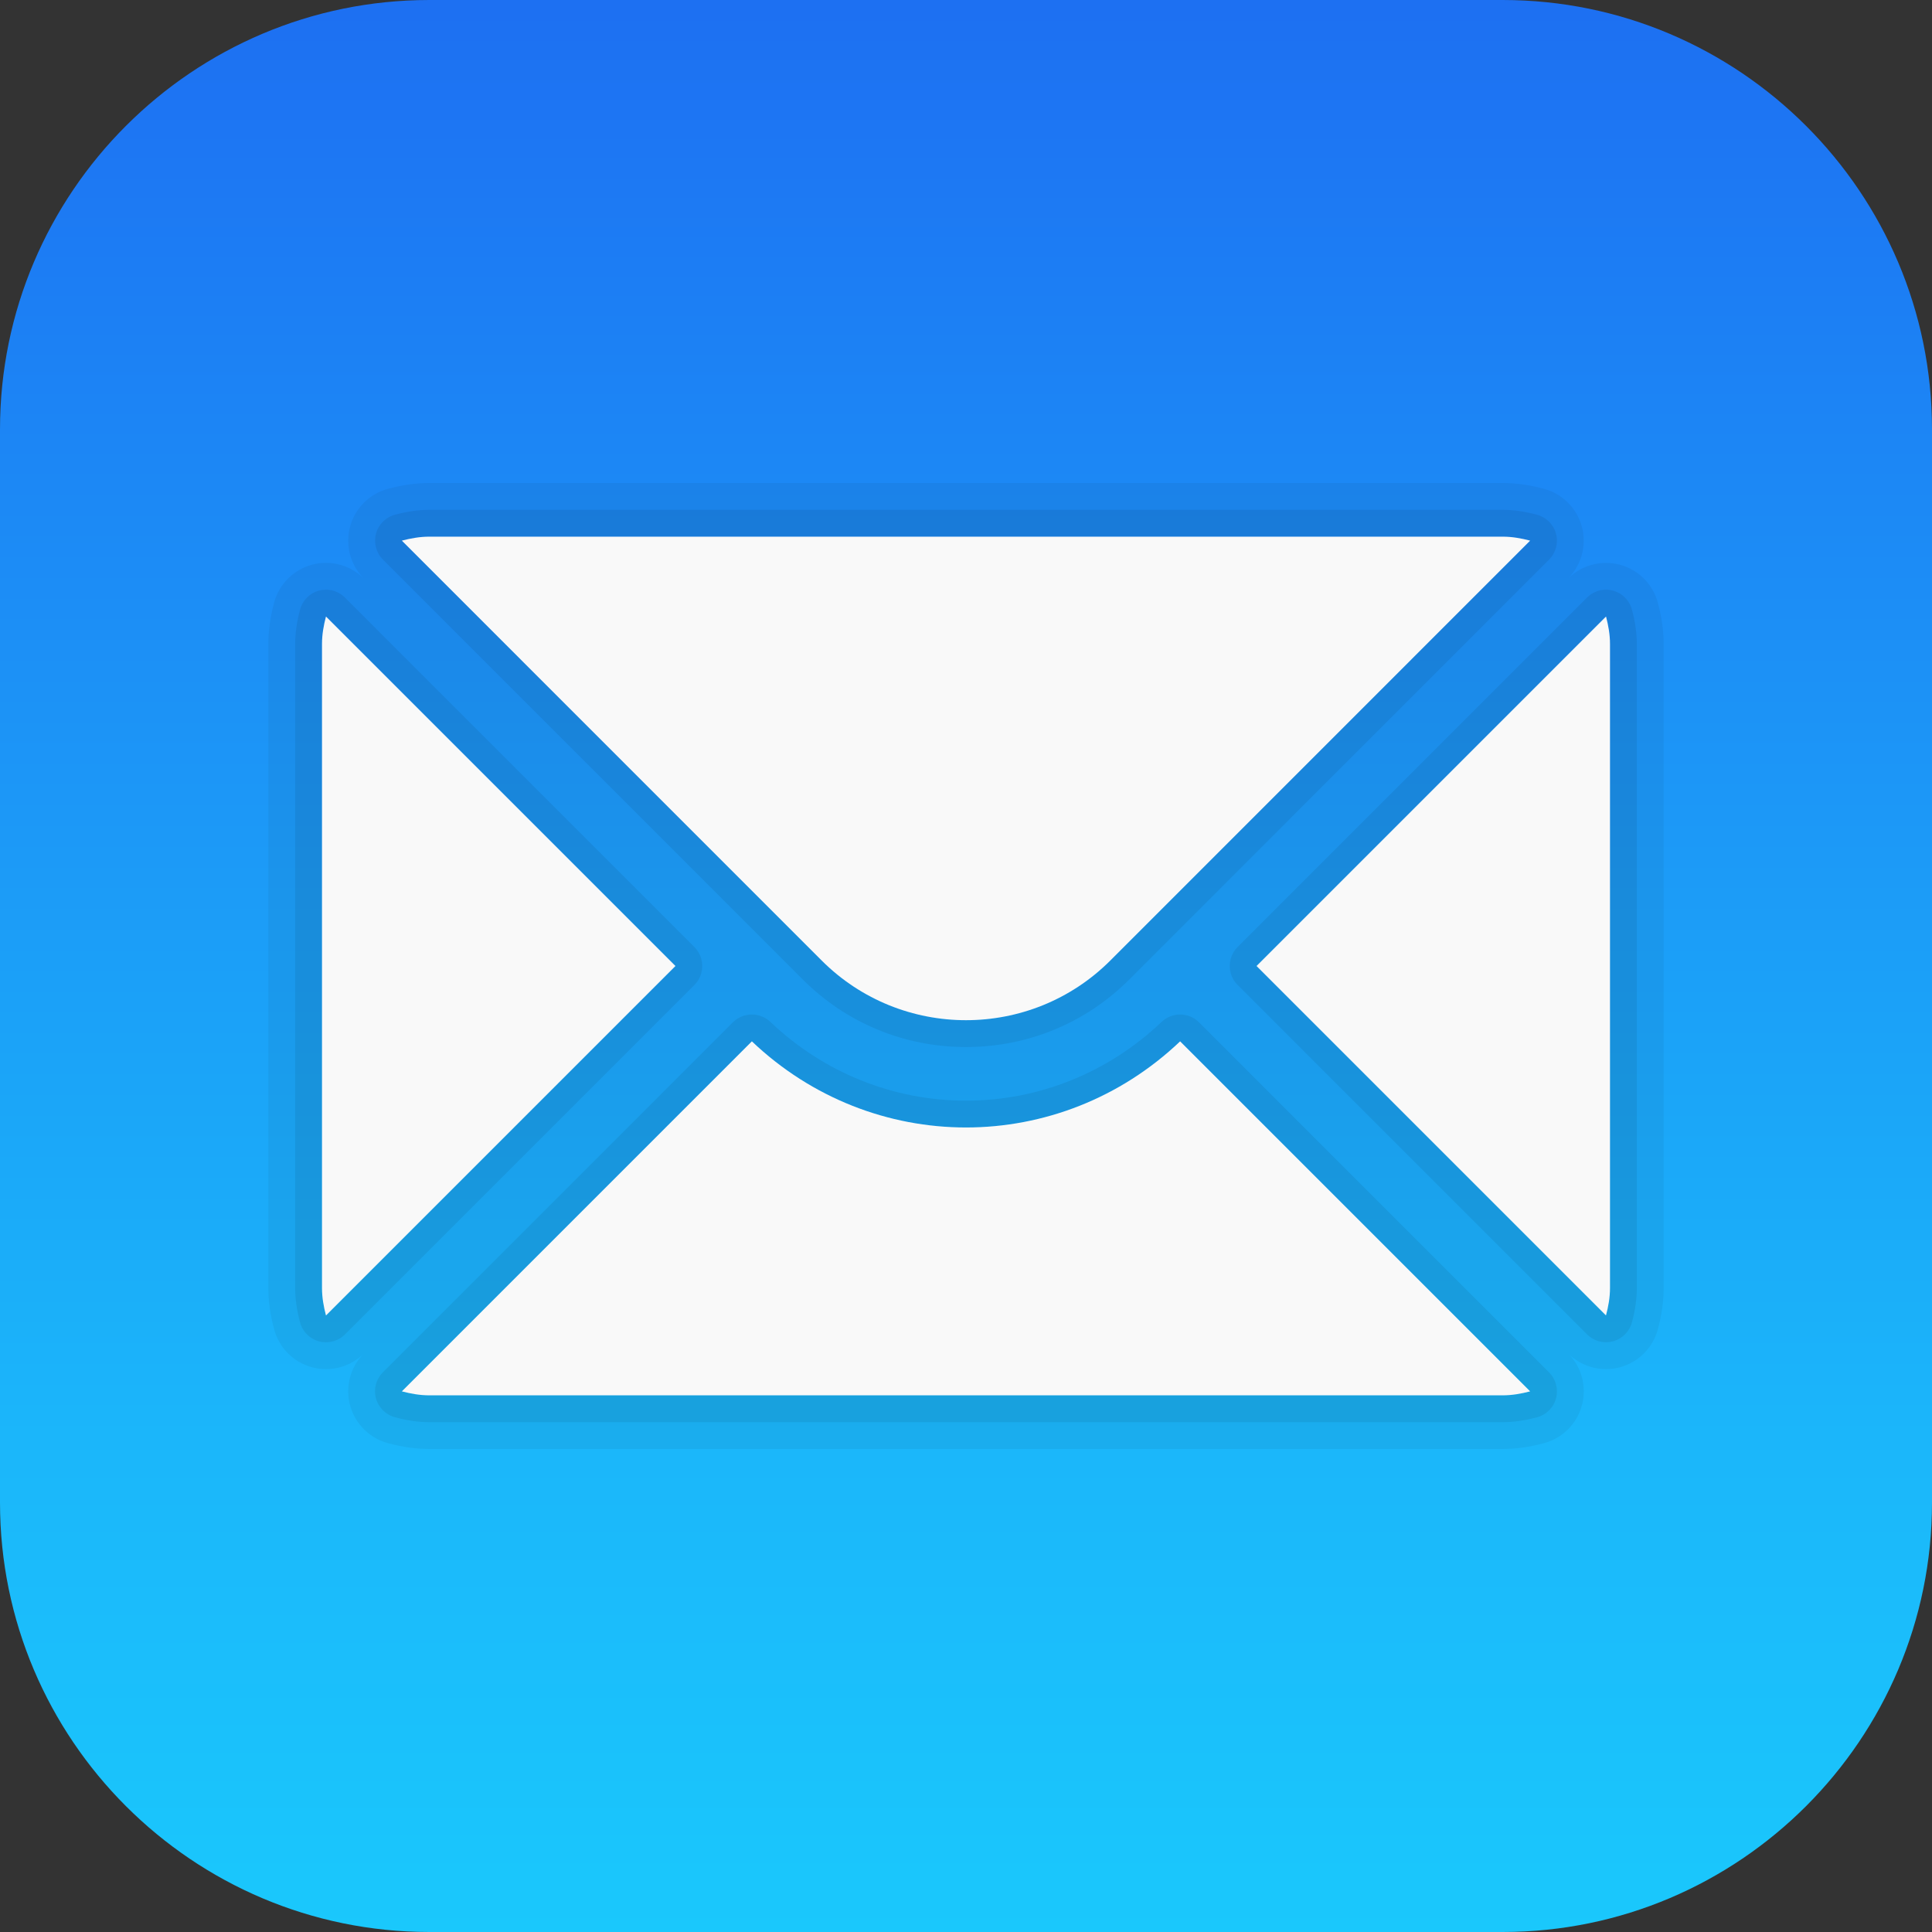 <svg width="36" height="36" viewBox="0 0 36 36" fill="none" xmlns="http://www.w3.org/2000/svg">
<rect x="0" y="0" width="36" height="36" fill="#333333" stroke="none"/>
<defs>
<linearGradient id="paint0_linear_1411_1321" x1="18" y1="36" x2="18" y2="0.207" gradientUnits="userSpaceOnUse">
<stop stop-color="#1AC8FC"/>
<stop offset="0.258" stop-color="#1BB6FA"/>
<stop offset="0.775" stop-color="#1C86F5"/>
<stop offset="1" stop-color="#1D70F2"/>
</linearGradient>
</defs>
<path d="M28 36H8C3.589 36 0 32.411 0 28V8C0 3.589 3.589 0 8 0H28C32.411 0 36 3.589 36 8V28C36 32.411 32.411 36 28 36Z" fill="url(#paint0_linear_1411_1321)"/>
<path opacity="0.05" d="M28 10C28.178 10 28.347 10.031 28.512 10.074L20.688 17.899C19.946 18.64 18.973 19.01 18 19.01C17.027 19.01 16.054 18.64 15.312 17.899L7.488 10.074C7.653 10.031 7.822 10 8 10H28ZM29.926 11.488C29.969 11.653 30 11.822 30 12V24C30 24.178 29.969 24.347 29.926 24.512L23.414 18L29.926 11.488ZM6.074 11.488L12.586 18L6.075 24.511C6.031 24.347 6 24.178 6 24V12C6 11.822 6.031 11.653 6.074 11.488ZM21.99 19.404L28.512 25.926C28.347 25.969 28.178 26 28 26H8C7.822 26 7.653 25.969 7.488 25.926L14.01 19.404C15.127 20.467 16.56 21.009 18 21.009C19.44 21.009 20.873 20.467 21.99 19.404ZM28 9H8C7.756 9 7.505 9.035 7.232 9.108C6.886 9.2 6.616 9.469 6.523 9.815C6.431 10.156 6.526 10.519 6.771 10.771C6.582 10.588 6.331 10.488 6.074 10.488C5.987 10.488 5.9 10.499 5.814 10.522C5.469 10.615 5.199 10.885 5.107 11.231C5.035 11.505 5 11.756 5 12V24C5 24.244 5.035 24.495 5.108 24.768C5.2 25.114 5.469 25.384 5.815 25.477C5.901 25.5 5.988 25.511 6.075 25.511C6.332 25.511 6.583 25.412 6.771 25.229C6.526 25.482 6.431 25.845 6.523 26.185C6.616 26.53 6.886 26.8 7.232 26.892C7.505 26.965 7.756 27 8 27H28C28.244 27 28.495 26.965 28.768 26.892C29.114 26.8 29.384 26.531 29.477 26.185C29.569 25.844 29.474 25.481 29.229 25.229C29.418 25.412 29.669 25.511 29.925 25.511C30.012 25.511 30.099 25.5 30.185 25.477C30.53 25.384 30.8 25.114 30.892 24.768C30.965 24.495 31 24.244 31 24V12C31 11.756 30.965 11.505 30.892 11.232C30.8 10.886 30.531 10.616 30.185 10.523C30.099 10.5 30.012 10.489 29.925 10.489C29.668 10.489 29.417 10.588 29.228 10.771C29.473 10.518 29.568 10.155 29.476 9.815C29.383 9.47 29.113 9.2 28.767 9.108C28.495 9.035 28.244 9 28 9Z" fill="black"/>
<path opacity="0.07" d="M28 9.5H8C7.797 9.5 7.594 9.529 7.36 9.591C7.187 9.637 7.052 9.772 7.006 9.944C6.96 10.117 7.009 10.301 7.135 10.427L14.959 18.252C15.77 19.063 16.85 19.51 18 19.51C19.15 19.51 20.23 19.063 21.041 18.253L28.865 10.428C28.991 10.302 29.041 10.117 28.994 9.945C28.948 9.772 28.812 9.638 28.64 9.592C28.406 9.529 28.203 9.5 28 9.5ZM29.926 10.988C29.795 10.988 29.667 11.039 29.572 11.134L23.061 17.646C22.866 17.841 22.866 18.158 23.061 18.353L29.572 24.864C29.667 24.959 29.795 25.01 29.926 25.01C29.969 25.01 30.013 25.004 30.056 24.993C30.229 24.947 30.363 24.811 30.409 24.639C30.471 24.406 30.5 24.203 30.5 24V12C30.5 11.797 30.471 11.594 30.409 11.36C30.363 11.187 30.228 11.052 30.056 11.006C30.013 10.994 29.969 10.988 29.926 10.988ZM6.074 10.988C6.031 10.988 5.987 10.994 5.944 11.005C5.771 11.051 5.637 11.187 5.591 11.359C5.529 11.594 5.5 11.797 5.5 12V24C5.5 24.203 5.529 24.406 5.591 24.64C5.637 24.813 5.772 24.948 5.944 24.994C5.987 25.006 6.031 25.011 6.074 25.011C6.205 25.011 6.333 24.96 6.428 24.865L12.939 18.354C13.134 18.159 13.134 17.842 12.939 17.647L6.428 11.135C6.333 11.04 6.205 10.988 6.074 10.988ZM21.99 18.904C21.866 18.904 21.742 18.95 21.645 19.042C20.65 19.988 19.356 20.509 18 20.509C16.644 20.509 15.349 19.988 14.355 19.042C14.258 18.95 14.134 18.904 14.01 18.904C13.882 18.904 13.754 18.953 13.656 19.05L7.134 25.572C7.008 25.698 6.958 25.883 7.005 26.055C7.052 26.227 7.187 26.362 7.359 26.408C7.594 26.471 7.797 26.5 8 26.5H28C28.203 26.5 28.406 26.471 28.64 26.409C28.813 26.363 28.948 26.228 28.994 26.056C29.04 25.884 28.991 25.699 28.865 25.573L22.343 19.051C22.246 18.953 22.118 18.904 21.99 18.904Z" fill="black"/>
<path d="M29.926 11.488L23.414 18L29.925 24.511C29.969 24.347 30 24.178 30 24V12C30 11.822 29.969 11.653 29.926 11.488ZM20.688 17.899L28.512 10.074C28.347 10.031 28.178 10 28 10H8C7.822 10 7.653 10.031 7.488 10.074L15.312 17.899C16.795 19.38 19.205 19.38 20.688 17.899ZM6.074 11.488C6.031 11.653 6 11.822 6 12V24C6 24.178 6.031 24.347 6.074 24.512L12.586 18L6.074 11.488ZM18 21.009C16.56 21.009 15.127 20.467 14.01 19.404L7.488 25.926C7.653 25.969 7.822 26 8 26H28C28.178 26 28.347 25.969 28.512 25.926L21.99 19.404C20.873 20.467 19.44 21.009 18 21.009Z" fill="#F9F9F9"/>
</svg>
